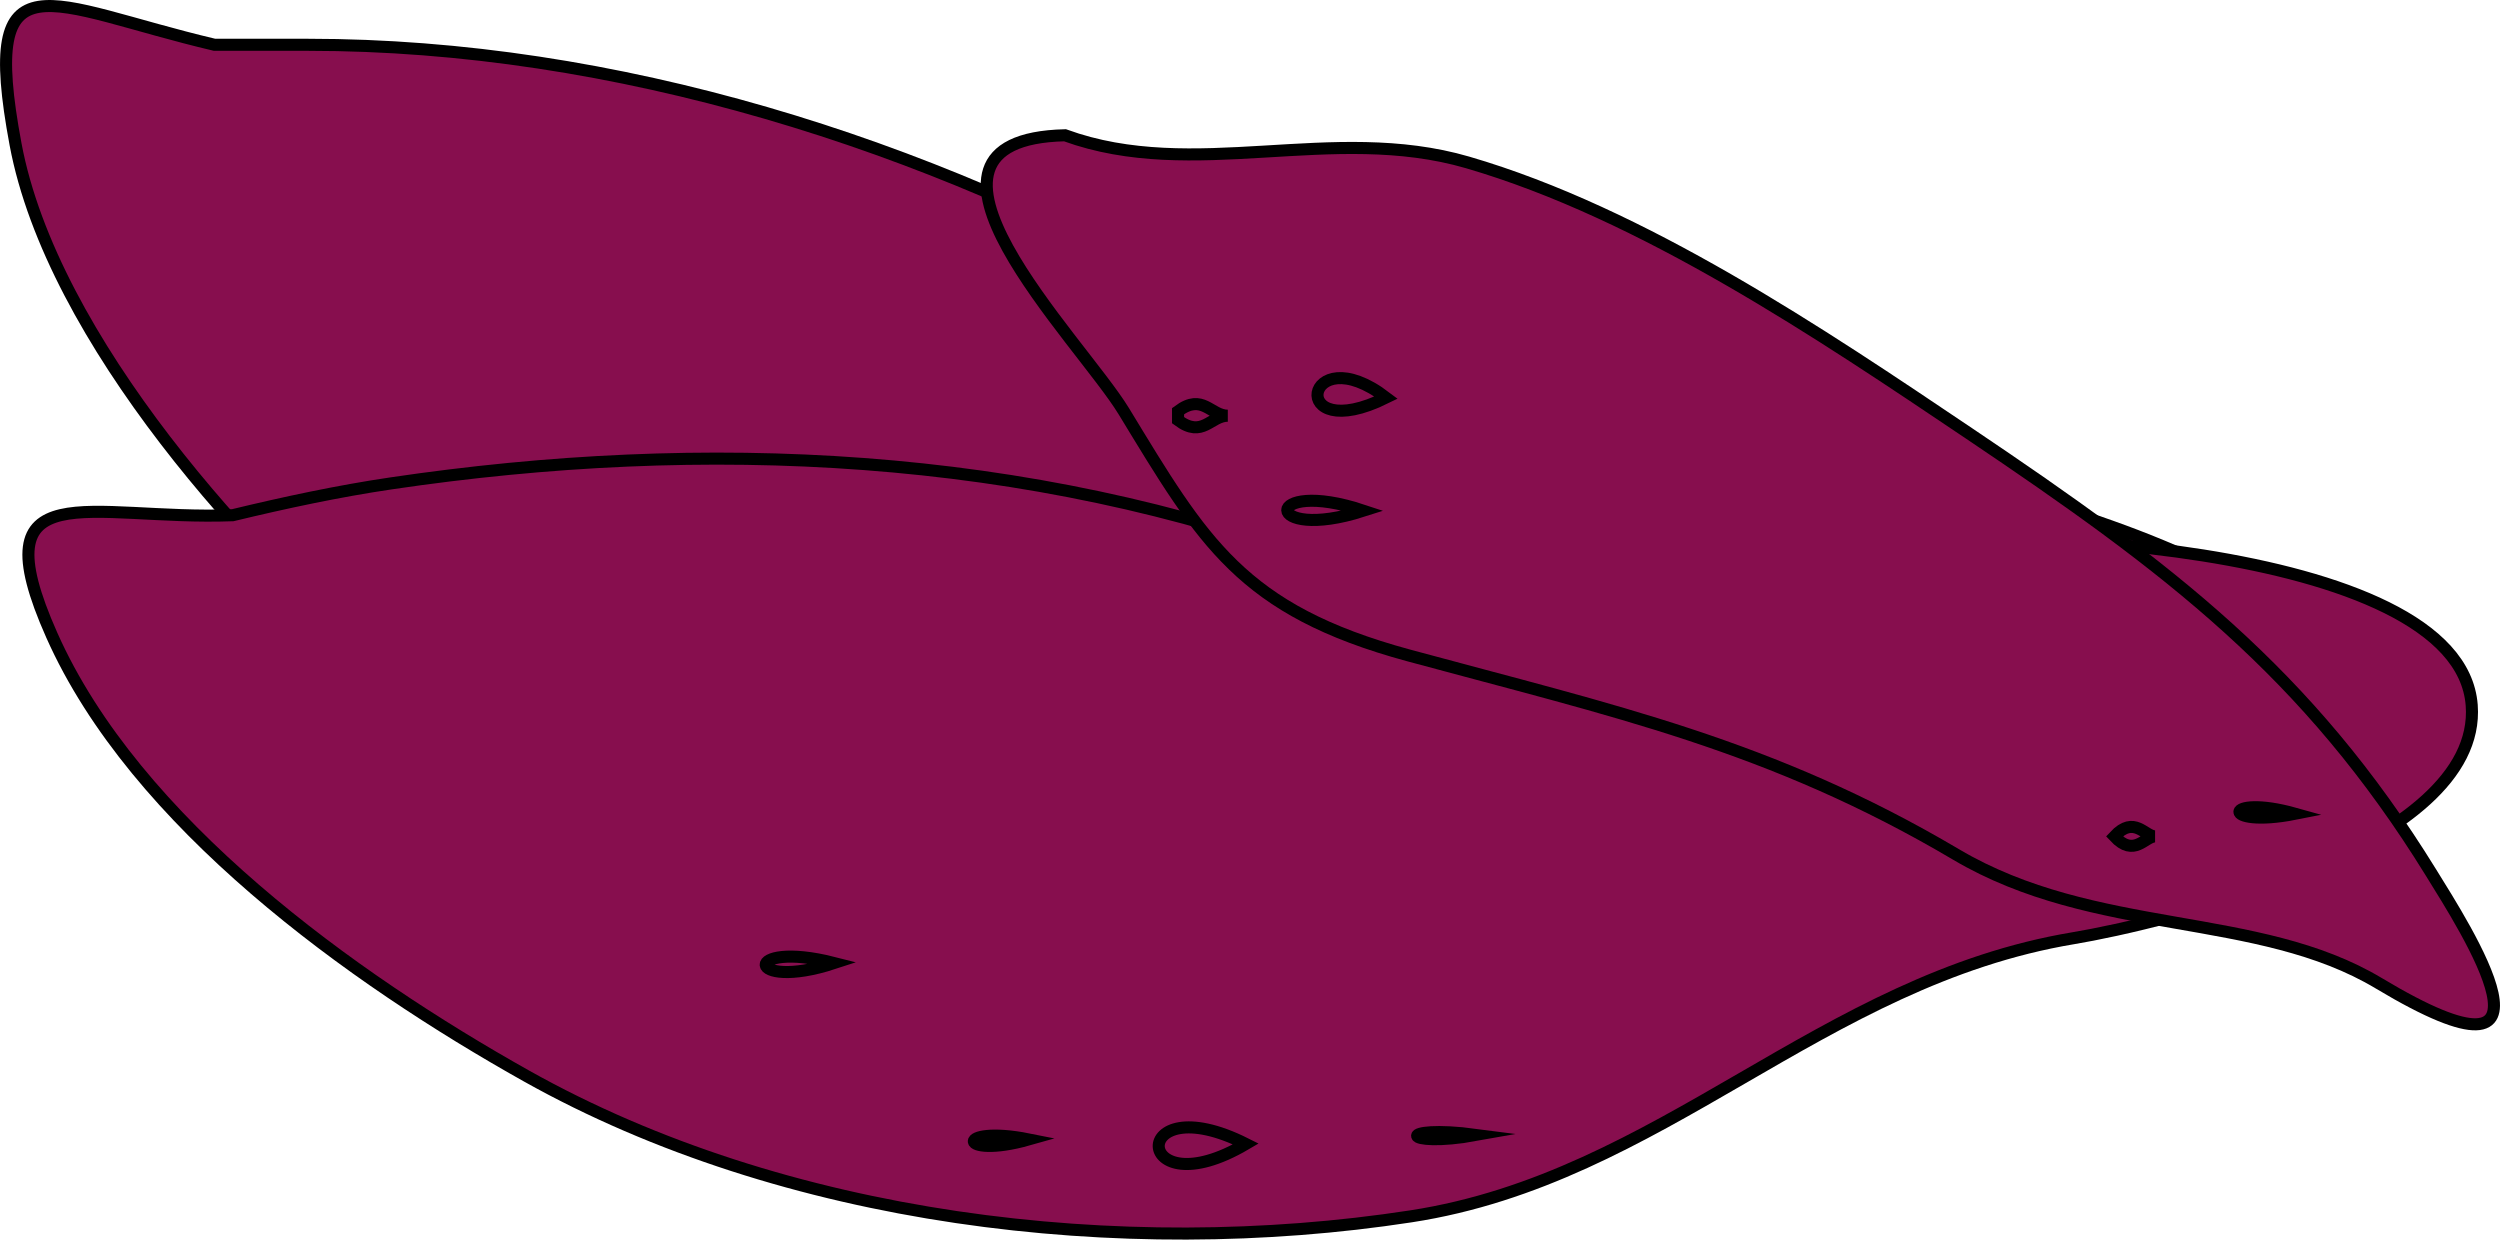 <svg xmlns="http://www.w3.org/2000/svg" xmlns:xlink="http://www.w3.org/1999/xlink" version="1.1" id="Layer_1" x="0px" y="0px" enable-background="new 0 0 822.05 841.89" xml:space="preserve" viewBox="201.92 319.57 414.52 205.54">
<path fill-rule="evenodd" clip-rule="evenodd" fill="#870E4E" stroke="#000000" stroke-width="2" stroke-linecap="square" stroke-miterlimit="10" d="  M237.5,326.998c-27.637-6.519-39.041-15.768-33,16.5c6.021,32.159,38.975,68.912,63.375,88.875  c37.336,30.548,89.829,50.941,138.375,52.125c39.835,0.972,73.449-19.242,114-19.5c13.937-0.089,70.377-0.396,72-24.75  c1.974-29.615-81.688-45.669-101.25-47.625c-13.084-1.309-25.161,4.423-38.25,2.625c-20.847-2.864-35.538-16.935-53.25-27  c-43.843-24.914-95.679-41.25-146.444-41.25C247.871,326.998,242.685,326.998,237.5,326.998z"/>
<path fill="none" stroke="#000000" stroke-width="2" stroke-linecap="square" stroke-miterlimit="10" d="M341.75,457.498  C330.598,458.209,330.619,453.815,341.75,457.498L341.75,457.498z"/>
<path fill="none" stroke="#000000" stroke-width="2" stroke-linecap="square" stroke-miterlimit="10" d="M377,466.498  C358.034,475.592,358.554,450.89,377,466.498L377,466.498z"/>
<path fill="none" stroke="#000000" stroke-width="2" stroke-linecap="square" stroke-miterlimit="10" d="M317,422.248  C301.582,422.56,303.705,414.617,317,422.248L317,422.248z"/>
<path fill="none" stroke="#000000" stroke-width="2" stroke-linecap="square" stroke-miterlimit="10" d="M414.502,473.998  C400.989,473.358,402.666,469.37,414.502,473.998L414.502,473.998z"/>
<path fill="none" stroke="#000000" stroke-width="2" stroke-linecap="square" stroke-miterlimit="10" d="M534.5,455.248  C526.842,453.278,526.376,453.159,534.5,455.248L534.5,455.248z"/>
<path fill="none" stroke="#000000" stroke-width="2" stroke-linecap="square" stroke-miterlimit="10" d="M554.75,451.498  c-2.835-0.8-6.166,1.377-9.75-1.5C549.786,445.246,551.316,450.53,554.75,451.498z"/>
<path fill-rule="evenodd" clip-rule="evenodd" fill="#870E4E" stroke="#000000" stroke-width="2" stroke-linecap="square" stroke-miterlimit="10" d="  M240.5,404.998c-23.713,0.89-42.204-7.583-30,19.875c13.829,31.115,49.75,56.872,78.75,73.125  c42.71,23.938,98.493,30.655,146.625,23.25c41.61-6.401,67.916-39.132,109.875-46.125c14.213-2.369,67.793-14.927,66-38.625  c-2.071-27.368-82.738-30.103-102-26.25c-34.988,6.998-51.817,16.287-87.917,2.75c-49.524-18.572-103.184-20.966-155.083-13.278  C257.94,401.025,249.157,402.909,240.5,404.998z"/>
<path fill="none" stroke="#000000" stroke-width="2" stroke-linecap="square" stroke-miterlimit="10" d="M372.5,508.498  C360.601,511.876,360.093,506.008,372.5,508.498L372.5,508.498z"/>
<path fill="none" stroke="#000000" stroke-width="2" stroke-linecap="square" stroke-miterlimit="10" d="M408.5,509.248  C389.689,520.322,388.769,499.327,408.5,509.248L408.5,509.248z"/>
<path fill="none" stroke="#000000" stroke-width="2" stroke-linecap="square" stroke-miterlimit="10" d="M340.25,479.248  C325.481,484.095,324.694,475.264,340.25,479.248L340.25,479.248z"/>
<path fill="none" stroke="#000000" stroke-width="2" stroke-linecap="square" stroke-miterlimit="10" d="M446.75,507.748  C434.101,510.031,433.099,505.939,446.75,507.748L446.75,507.748z"/>
<path fill="none" stroke="#000000" stroke-width="2" stroke-linecap="square" stroke-miterlimit="10" d="M559.25,461.998  C551.566,462.718,551.309,462.743,559.25,461.998L559.25,461.998z"/>
<path fill="none" stroke="#000000" stroke-width="2" stroke-linecap="square" stroke-miterlimit="10" d="M578,453.748  c-3.197,0-5.92,3.571-9.75,0C572.08,450.176,574.803,453.748,578,453.748z"/>
<path fill-rule="evenodd" clip-rule="evenodd" fill="#870E4E" stroke="#000000" stroke-width="2" stroke-linecap="square" stroke-miterlimit="10" d="  M378.5,341.998c-31.098,0.733,2.566,33.947,9.75,45.75c13.167,21.634,19.503,32.966,47.25,40.5c33.903,9.205,60.026,14.833,90.75,33  c23.102,13.66,49.951,9.271,70.125,21.375c33.086,19.852,14.248-9.261,8.625-18.375c-20.479-33.19-43.448-50.515-76.5-72.75  c-24.737-16.642-54.156-36.521-83.25-45C422.765,339.945,399.902,349.79,378.5,341.998z"/>
<path fill-rule="evenodd" clip-rule="evenodd" fill="#870E4E" stroke="#000000" stroke-width="2" stroke-linecap="square" stroke-miterlimit="10" d="  M405.5,388.498c-2.875,0-4.181,3.782-8.25,0.75c0-0.5,0-1,0-1.5C401.319,384.716,402.625,388.498,405.5,388.498z"/>
<path fill-rule="evenodd" clip-rule="evenodd" fill="#870E4E" stroke="#000000" stroke-width="2" stroke-linecap="square" stroke-miterlimit="10" d="  M428,404.248C411.173,409.655,411.101,398.617,428,404.248L428,404.248z"/>
<path fill-rule="evenodd" clip-rule="evenodd" fill="#870E4E" stroke="#000000" stroke-width="2" stroke-linecap="square" stroke-miterlimit="10" d="  M431.75,385.498C415.08,393.751,418.148,375.124,431.75,385.498L431.75,385.498z"/>
<path fill-rule="evenodd" clip-rule="evenodd" fill="#870E4E" stroke="#000000" stroke-width="2" stroke-linecap="square" stroke-miterlimit="10" d="  M559.25,458.248c-1.709,0-3.476,3.53-6.75,0C555.774,454.717,557.541,458.248,559.25,458.248z"/>
<path fill-rule="evenodd" clip-rule="evenodd" fill="#870E4E" stroke="#000000" stroke-width="2" stroke-linecap="square" stroke-miterlimit="10" d="  M582.5,454.498C569.896,457,570.39,451.098,582.5,454.498L582.5,454.498z"/>
</svg>
